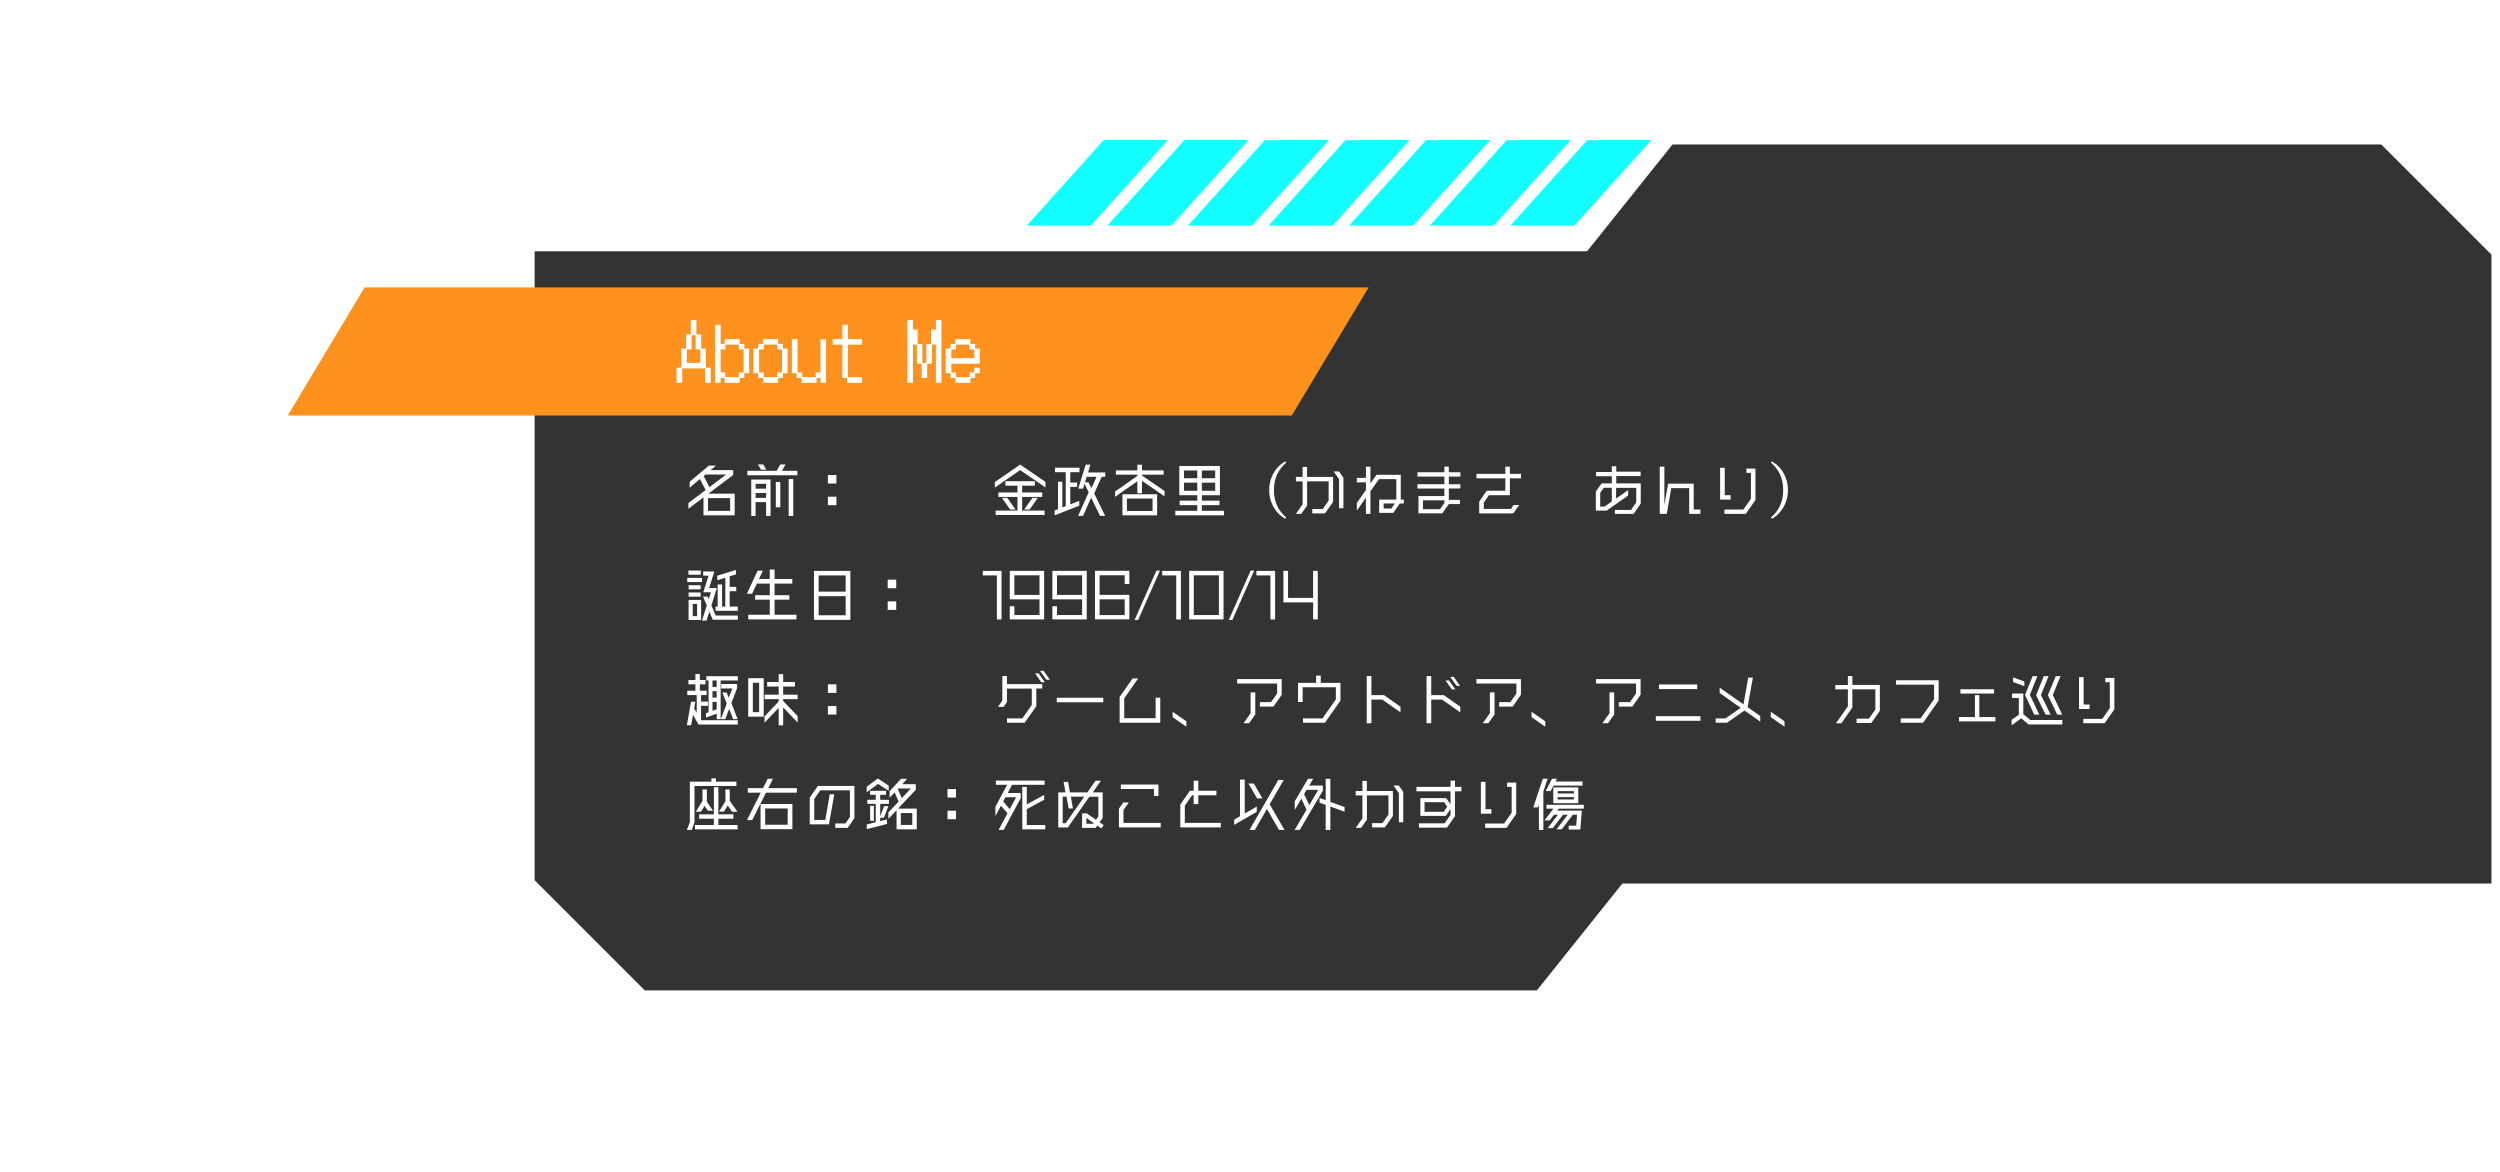 <?xml version="1.0" encoding="UTF-8"?>
<svg id="_レイヤー_2" data-name="レイヤー 2" xmlns="http://www.w3.org/2000/svg" xmlns:xlink="http://www.w3.org/1999/xlink" viewBox="0 0 585.13 274.25">
  <defs>
    <style>
      .cls-1, .cls-2 {
        fill: none;
      }

      .cls-3 {
        filter: url(#outer-glow-4);
      }

      .cls-3, .cls-4, .cls-5, .cls-6, .cls-7, .cls-8, .cls-9 {
        fill: #13ffff;
      }

      .cls-4 {
        filter: url(#outer-glow-3);
      }

      .cls-5 {
        filter: url(#outer-glow-1);
      }

      .cls-6 {
        filter: url(#outer-glow-7);
      }

      .cls-7 {
        filter: url(#outer-glow-6);
      }

      .cls-8 {
        filter: url(#outer-glow-5);
      }

      .cls-9 {
        filter: url(#outer-glow-2);
      }

      .cls-10 {
        fill: #ff921e;
        filter: url(#outer-glow-8);
      }

      .cls-11 {
        fill: #fff;
      }

      .cls-12 {
        fill: #333;
      }

      .cls-2 {
        stroke: #fff;
        stroke-width: 2.4px;
      }

      .cls-13 {
        fill: url(#_6_lpi_20_2);
        opacity: .59;
      }
    </style>
    <pattern id="_6_lpi_20_2" data-name="6 lpi 20% 2" x="0" y="0" width="72" height="72" patternTransform="translate(-3158.13 -17176.27) rotate(-121.93) scale(.97)" patternUnits="userSpaceOnUse" viewBox="0 0 72 72">
      <g>
        <rect class="cls-1" width="72" height="72"/>
        <g>
          <line class="cls-2" x1="71.75" y1="66" x2="144.25" y2="66"/>
          <line class="cls-2" x1="71.75" y1="42" x2="144.25" y2="42"/>
          <line class="cls-2" x1="71.75" y1="18" x2="144.25" y2="18"/>
          <line class="cls-2" x1="71.75" y1="54" x2="144.25" y2="54"/>
          <line class="cls-2" x1="71.75" y1="30" x2="144.25" y2="30"/>
          <line class="cls-2" x1="71.75" y1="6" x2="144.25" y2="6"/>
        </g>
        <g>
          <line class="cls-2" x1="-.25" y1="66" x2="72.25" y2="66"/>
          <line class="cls-2" x1="-.25" y1="42" x2="72.25" y2="42"/>
          <line class="cls-2" x1="-.25" y1="18" x2="72.25" y2="18"/>
          <line class="cls-2" x1="-.25" y1="54" x2="72.25" y2="54"/>
          <line class="cls-2" x1="-.25" y1="30" x2="72.25" y2="30"/>
          <line class="cls-2" x1="-.25" y1="6" x2="72.25" y2="6"/>
        </g>
        <g>
          <line class="cls-2" x1="-72.25" y1="66" x2=".25" y2="66"/>
          <line class="cls-2" x1="-72.25" y1="42" x2=".25" y2="42"/>
          <line class="cls-2" x1="-72.25" y1="18" x2=".25" y2="18"/>
          <line class="cls-2" x1="-72.25" y1="54" x2=".25" y2="54"/>
          <line class="cls-2" x1="-72.25" y1="30" x2=".25" y2="30"/>
          <line class="cls-2" x1="-72.25" y1="6" x2=".25" y2="6"/>
        </g>
      </g>
    </pattern>
    <filter id="outer-glow-1" filterUnits="userSpaceOnUse">
      <feOffset dx="0" dy="0"/>
      <feGaussianBlur result="blur" stdDeviation="3"/>
      <feFlood flood-color="#13ffff" flood-opacity=".6"/>
      <feComposite in2="blur" operator="in"/>
      <feComposite in="SourceGraphic"/>
    </filter>
    <filter id="outer-glow-2" filterUnits="userSpaceOnUse">
      <feOffset dx="0" dy="0"/>
      <feGaussianBlur result="blur-2" stdDeviation="3"/>
      <feFlood flood-color="#13ffff" flood-opacity=".6"/>
      <feComposite in2="blur-2" operator="in"/>
      <feComposite in="SourceGraphic"/>
    </filter>
    <filter id="outer-glow-3" filterUnits="userSpaceOnUse">
      <feOffset dx="0" dy="0"/>
      <feGaussianBlur result="blur-3" stdDeviation="3"/>
      <feFlood flood-color="#13ffff" flood-opacity=".6"/>
      <feComposite in2="blur-3" operator="in"/>
      <feComposite in="SourceGraphic"/>
    </filter>
    <filter id="outer-glow-4" filterUnits="userSpaceOnUse">
      <feOffset dx="0" dy="0"/>
      <feGaussianBlur result="blur-4" stdDeviation="3"/>
      <feFlood flood-color="#13ffff" flood-opacity=".6"/>
      <feComposite in2="blur-4" operator="in"/>
      <feComposite in="SourceGraphic"/>
    </filter>
    <filter id="outer-glow-5" filterUnits="userSpaceOnUse">
      <feOffset dx="0" dy="0"/>
      <feGaussianBlur result="blur-5" stdDeviation="3"/>
      <feFlood flood-color="#13ffff" flood-opacity=".6"/>
      <feComposite in2="blur-5" operator="in"/>
      <feComposite in="SourceGraphic"/>
    </filter>
    <filter id="outer-glow-6" filterUnits="userSpaceOnUse">
      <feOffset dx="0" dy="0"/>
      <feGaussianBlur result="blur-6" stdDeviation="3"/>
      <feFlood flood-color="#13ffff" flood-opacity=".6"/>
      <feComposite in2="blur-6" operator="in"/>
      <feComposite in="SourceGraphic"/>
    </filter>
    <filter id="outer-glow-7" filterUnits="userSpaceOnUse">
      <feOffset dx="0" dy="0"/>
      <feGaussianBlur result="blur-7" stdDeviation="3"/>
      <feFlood flood-color="#13ffff" flood-opacity=".6"/>
      <feComposite in2="blur-7" operator="in"/>
      <feComposite in="SourceGraphic"/>
    </filter>
    <filter id="outer-glow-8" filterUnits="userSpaceOnUse">
      <feOffset dx="0" dy="0"/>
      <feGaussianBlur result="blur-8" stdDeviation="3"/>
      <feFlood flood-color="#ff921e" flood-opacity=".6"/>
      <feComposite in2="blur-8" operator="in"/>
      <feComposite in="SourceGraphic"/>
    </filter>
  </defs>
  <g id="about">
    <g id="item">
      <polygon class="cls-13" points="230.86 0 244.16 274.25 0 148.65 230.86 0"/>
      <polygon class="cls-5" points="255.32 52.8 240.32 52.8 258.32 32.8 273.32 32.8 255.32 52.8"/>
      <polygon class="cls-9" points="274.18 52.8 259.18 52.8 277.18 32.8 292.18 32.8 274.18 52.8"/>
      <polygon class="cls-4" points="293.04 52.8 278.04 52.8 296.04 32.8 311.04 32.8 293.04 52.8"/>
      <polygon class="cls-3" points="311.91 52.8 296.91 52.8 314.91 32.8 329.91 32.8 311.91 52.8"/>
      <polygon class="cls-8" points="330.77 52.8 315.77 52.8 333.77 32.8 348.77 32.8 330.77 52.8"/>
      <polygon class="cls-7" points="349.64 52.8 334.64 52.8 352.64 32.8 367.64 32.8 349.64 52.8"/>
      <polygon class="cls-6" points="368.5 52.8 353.5 52.8 371.5 32.8 386.5 32.8 368.5 52.8"/>
      <g>
        <polygon class="cls-12" points="557.75 32.8 390.97 32.8 370.97 57.8 124.13 57.8 124.13 206.43 150.51 232.8 360.19 232.8 380.19 207.8 584.13 207.8 584.13 59.18 557.75 32.8"/>
        <path class="cls-11" d="m360.67,233.8h-210.58l-26.96-26.96V56.8h247.36l20-25h167.67l26.96,26.96v150.04h-204.46l-20,25Zm-209.75-2h208.79l20-25h203.42V59.6l-25.79-25.79h-165.88l-20,25H125.13v147.21l25.79,25.79Z"/>
      </g>
      <polygon class="cls-10" points="302.34 97.26 67.34 97.26 85.34 67.26 320.34 67.26 302.34 97.26"/>
      <g>
        <path class="cls-11" d="m158.34,86.05h1.13v-4.46h1.12v-3.33h1.1v-3.33h1.31v3.33h1.12v3.33h1.1v4.46h1.12v3.55h-1.3v-3.37h-5.36v3.37h-1.33v-3.55Zm5.58-1.12v-3.15h-1.12v-3.33h-.92v3.33h-1.12v3.15h3.15Z"/>
        <path class="cls-11" d="m167.34,76.03h1.33v4.46h.92v-1.12h3.53v1.12h1.1v1.1h1.12v5.76h-1.12v1.12h-1.1v1.13h-3.53v-1.13h-.92v1.13h-1.33v-13.57Zm2.43,11.14v1.1h3.15v-1.1h1.12v-5.38h-1.12v-1.12h-3.15v1.12h-1.1v5.38h1.1Z"/>
        <path class="cls-11" d="m177.47,87.35h-1.13v-5.76h1.13v-1.1h1.12v-1.12h3.53v1.12h1.1v1.1h1.12v5.76h-1.12v1.12h-1.1v1.13h-3.53v-1.13h-1.12v-1.12Zm1.3-.18v1.1h3.15v-1.1h1.12v-5.38h-1.12v-1.12h-3.15v1.12h-1.1v5.38h1.1Z"/>
        <path class="cls-11" d="m186.47,87.35h-1.13v-7.97h1.33v7.79h1.1v1.1h3.15v-1.1h1.12v-7.79h1.3v10.22h-1.3v-1.13h-.92v1.13h-3.53v-1.13h-1.12v-1.12Z"/>
        <path class="cls-11" d="m197.15,80.67h-2.25v-1.3h2.25v-3.35h1.3v3.35h3.33v1.3h-3.33v7.6h3.33v1.33h-3.53v-1.13h-1.1v-7.79Z"/>
        <path class="cls-11" d="m212.34,74.93h1.33v2.21h1.1v3.35h1.12v4.45h.92v-4.45h1.12v-3.35h1.12v-2.21h1.3v14.67h-1.3v-8.93h-.92v4.46h-1.12v3.33h-1.31v-3.33h-1.1v-4.46h-.92v8.93h-1.33v-14.67Z"/>
        <path class="cls-11" d="m222.47,87.35h-1.13v-5.76h1.13v-1.1h1.12v-1.12h3.53v1.12h1.1v1.1h1.12v3.55h-6.66v2.03h1.1v1.1h3.15v-1.1h1.12v-1.12h1.3v1.3h-1.12v1.12h-1.1v1.13h-3.53v-1.13h-1.12v-1.12Zm5.56-3.53v-2.03h-1.12v-1.12h-3.15v1.12h-1.1v2.03h5.36Z"/>
      </g>
      <path class="cls-11" d="m165.8,115.55h6.15v5.06h-7.3v-4.19l-3.53,2.65v-1.33l4.03-3.04-1.32-2.59-2.41,2.03v-1.39l4.5-3.78h1.67l-1.27,1.06h5.29v1.13l-5.81,4.38Zm-.71-4.48l-.39.34,1.33,2.62,3.91-2.96h-4.85Zm5.8,8.5v-2.98h-5.18v2.98h5.18Z"/>
      <path class="cls-11" d="m183.02,110.19h3.6v1.04h-11.7v-1.04h6.86l.85-1.48h1.23l-.85,1.48Zm-7.19,10.56v-8.52h4.52v8.52h-1.04v-3.22h-2.47v3.22h-1.02Zm3.49-7.51h-2.47v1.13h2.47v-1.13Zm-2.47,3.28h2.47v-1.13h-2.47v1.13Zm2.49-6.6h-1.23l-.71-1.22h1.25l.7,1.22Zm2.24,8.81v-5.91h1.05v5.91h-1.05Zm3.01,2.02v-8.63h1.08v8.63h-1.08Z"/>
      <path class="cls-11" d="m195.76,113.17h-1.99v-2h1.99v2Zm0,5.07h-1.99v-1.99h1.99v1.99Z"/>
      <path class="cls-11" d="m244.69,112.78v1.3l-5.93-4.05-5.91,4.09v-1.3l5.92-4.08,5.91,4.03Zm-5.45,6.72h5.25v1.04h-11.46v-1.04h5.11v-3.19h-4.47v-1.04h4.47v-1.6h-2.82v-1.05h6.88v1.05h-2.97v1.6h4.71v1.04h-4.71v3.19Zm-1.55-.24h-1.26l-1.92-2.73h1.26l1.92,2.73Zm2.02,0l1.92-2.73h1.27l-1.92,2.73h-1.27Z"/>
      <path class="cls-11" d="m252.61,117.23v1.12l-5.76,2.26v-1.12l.78-.31v-6.43h1.01v6.02l.8-.31v-7.94h-2.51v-1.04h5.73v1.04h-2.16v2.42h1.6v1.02h-1.6v4.08l2.1-.81Zm6.08-5.63h-.85l-1.74,3.89,2.56,5.25h-1.19l-2.09-4.26-1.89,4.26h-1.15l2.47-5.53-.97-1.99-.35,1.16h-1.12l1.74-5.62h1.11l-.56,1.82h4.03v1.01Zm-3.24,2.68l1.2-2.68h-2.31l-.39,1.29h.83l.67,1.39Z"/>
      <path class="cls-11" d="m267.28,111.1v.2l5.28,3.61v1.26l-5.28-3.63v2.93h-1.08v-2.84l-5.22,3.67v-1.25l5.22-3.67v-.28h-5.03v-1.01h5.03v-1.32h1.08v1.32h5.07v1.01h-5.07Zm-4.57,9.51v-4.93h8.12v4.93h-8.12Zm1.05-3.92v2.91h6v-2.91h-6Z"/>
      <path class="cls-11" d="m281.3,119.55h5.17v1.06h-11.39v-1.06h5.14v-1.32h-4.12v-1.05h4.12v-1.27h-4.2v-6.84h9.5v6.84h-4.22v1.27h4.13v1.05h-4.13v1.32Zm-1.08-9.44h-3.11v1.82h3.11v-1.82Zm-3.11,4.76h3.11v-1.9h-3.11v1.9Zm7.31-2.94v-1.82h-3.12v1.82h3.12Zm-3.12,2.94h3.12v-1.9h-3.12v1.9Z"/>
      <path class="cls-11" d="m298.17,114.7c0,2.73.97,4.79,2.9,6.46l-.28.24c-2.62-1.53-3.74-4.2-3.74-6.7s1.12-5.17,3.74-6.7l.28.24c-1.93,1.67-2.9,3.73-2.9,6.46Z"/>
      <path class="cls-11" d="m305.92,109.28v2.35h6.09v5.84l-1.89,2.69h-2.98v-1.01h2.44l1.39-1.99v-4.5h-5.04v5.66l-1.37,1.95h-1.25l1.57-2.24v-5.36h-1.57v-1.04h1.57v-2.35h1.05Zm7.47,1.06l1.04,1.5v7.12h-1.02v-6.79l-1.27-1.82h1.26Z"/>
      <path class="cls-11" d="m327.84,116.93h.74v.91h-.95l-1.54,2.2h-3.29v-3.11h4.01v-4.79h-4.06l-2,2.86v5.28h-1.05v-3.8l-2.13,3.04v-1.81l2.13-3.03v-1.79h-2.13v-1.04h2.13v-2.63h1.05v3.94l1.43-2.03h5.67v5.8Zm-2.2,2.09l.83-1.18h-2.63v1.18h1.81Z"/>
      <path class="cls-11" d="m341.8,111.55h-2.7v1.79h2.7v.99h-2.7v2.66h2.59v.99h-2.59l-1.53,2.17h-5.58v-4.05h6.07v-1.76h-6.3v-1.01h6.3v-1.78h-6.3v-1.01h6.3v-1.33h1.04v1.33h2.7v.99Zm-3.74,6.15v-.59h-5.01v2.07h3.98l1.04-1.48Z"/>
      <path class="cls-11" d="m348.5,115.9l-1.22,1.75v1.46h6.36l.63-.91h1.29l-1.37,1.96h-7.98v-2.77l1.78-2.54h4.34v-2.89h-6.77v-1.05h6.77v-1.69h1.06v1.69h2.61v1.05h-2.61v3.94h-4.89Z"/>
      <path class="cls-11" d="m378.28,113.14h5.74v4.72l-1.68,2.41h-4.37v-.92h3.77l1.23-1.78v-3.39h-4.72v2.51l2.82-1.98v1.27l-5.01,3.52h-2.55v-4.44l1.34-1.92h2.4v-1.68h-3.68v-.99h3.68v-1.34h1.04v1.26h5.7v1.04h-5.7v1.72Zm-1.04,4.24v-3.21h-1.88l-.83,1.18v3.22h1.01l1.69-1.19Z"/>
      <path class="cls-11" d="m396.41,119.25h1.58v1.02h-2.63v-6.02h-4.19l-1.06,6.02h-1.64v-11.05h1.08v8.99l.88-5h5.98v6.04Z"/>
      <path class="cls-11" d="m403.68,115.9h1.39v1.04h-2.47v-7.45h1.08v6.42Zm5.06-6.23h2.13v7.35l-2.27,3.25h-4.99v-1.02h4.43l1.77-2.52v-6.06h-1.06v-.99Z"/>
      <path class="cls-11" d="m417.36,114.7c0-2.73-.97-4.79-2.9-6.46l.29-.24c2.61,1.53,3.73,4.2,3.73,6.7s-1.12,5.17-3.73,6.7l-.29-.24c1.93-1.67,2.9-3.73,2.9-6.46Z"/>
      <path class="cls-11" d="m164.31,135.25v.99h-3.46v-.99h3.46Zm-.28-1.71v.98h-2.9v-.98h2.9Zm-2.87,11.57v-4.69h2.94v4.69h-2.94Zm2.83-8.14v.97h-2.82v-.97h2.82Zm-2.82,2.68v-.98h2.82v.98h-2.82Zm.97,1.69v2.86h1.01v-2.86h-1.01Zm5.34,2.72h5.21v.99h-5.88l-.78-1.9-.67,2.1h-1.06l1.12-3.54-.87-2.07h1.08l.25.6.52-1.62h-1.79l1.23-3.88h-1.26v-.99h2.62l-1.23,3.88h1.81l-1.27,4.06.99,2.38Zm2.28-2.1v-6.75l-1.88.59v-1.05l4.36-1.36v1.05l-1.46.45v2.47h1.54v1.01h-1.54v3.6h1.91v.99h-5.21v-.99h.49v-5.18h1.04v5.18h.76Z"/>
      <path class="cls-11" d="m181.31,143.88h5.1v1.09h-11.28v-1.09h5.04v-3.52h-3.42v-1.06h3.42v-2.7h-3.03l-1.11,2.37h-1.22l2.52-5.41h1.22l-.9,1.95h2.51v-2.21h1.13v2.21h4.15v1.09h-4.15v2.7h3.46v1.06h-3.46v3.52Z"/>
      <path class="cls-11" d="m190.51,133.62h8.52v11.46h-8.52v-11.46Zm7.42,1.06h-6.33v3.8h6.33v-3.8Zm-6.33,9.33h6.33v-4.48h-6.33v4.48Z"/>
      <path class="cls-11" d="m209.76,137.67h-1.99v-2h1.99v2Zm0,5.07h-1.99v-1.99h1.99v1.99Z"/>
      <path class="cls-11" d="m230.03,133.62h4.38v11.37h-1.09v-10.31h-3.29v-1.06Z"/>
      <path class="cls-11" d="m236.34,133.61h8.04v11.36h-8.04v-3.08h1.08v2.06h5.88v-3.67h-6.96v-6.67Zm1.08,5.63h5.88v-4.59h-5.88v4.59Z"/>
      <path class="cls-11" d="m246.31,133.61h8.04v11.36h-8.04v-3.08h1.08v2.06h5.88v-3.67h-6.96v-6.67Zm1.08,5.63h5.88v-4.59h-5.88v4.59Z"/>
      <path class="cls-11" d="m264.32,136.69h-1.08v-2.05h-5.88v4.59h6.96v5.73h-8.04v-11.36h8.04v3.08Zm-1.08,3.59h-5.88v3.67h5.88v-3.67Z"/>
      <path class="cls-11" d="m270.66,133.55h.83l-5.11,11.56h-.83l5.11-11.56Z"/>
      <path class="cls-11" d="m272.01,133.62h4.38v11.37h-1.09v-10.31h-3.29v-1.06Z"/>
      <path class="cls-11" d="m278.33,133.61h8.04v11.36h-8.04v-11.36Zm1.08,10.34h5.88v-9.3h-5.88v9.3Z"/>
      <path class="cls-11" d="m292.71,133.55h.83l-5.11,11.56h-.83l5.11-11.56Z"/>
      <path class="cls-11" d="m294.06,133.62h4.38v11.37h-1.09v-10.31h-3.29v-1.06Z"/>
      <path class="cls-11" d="m307.34,133.61h1.09v11.36h-1.09v-3.98h-6.96v-7.38h1.09v6.33h5.87v-6.33Z"/>
      <path class="cls-11" d="m164.09,165.21v3.36h8.6v1.01h-9.19l-1.3-2.26-.43,2.42h-1.01l.98-5.5h1.01l-.28,1.58.6,1.06v-4.2h-2.21v-1.01h1.9v-1.5h-1.64v-1.01h1.64v-1.4h1.04v1.4h1.32v1.01h-1.32v1.5h1.58v1.01h-1.29v1.53h1.61v.99h-1.61Zm1.23-6.95h7.37v1.01h-4.02v9.05h-.92v-1.29l-2.51.91v-1.02l.6-.21v-7.44h-.52v-1.01Zm2.42,2.52v-1.51h-.98v1.51h.98Zm0,2.49v-1.51h-.98v1.51h.98Zm-.98,3.1l.98-.35v-1.75h-.98v2.1Zm2.96,1.95h-1.02l1.39-3.63-1.02-2.61h1.02l.48,1.23.84-2.17h-2.62v-1.04h3.73v.97l-1.34,3.5,1.46,3.74h-1.06l-.92-2.38-.91,2.38Z"/>
      <path class="cls-11" d="m175.12,167.73v-8.99h3.63v8.99h-3.63Zm1.08-7.94v6.89h1.48v-6.89h-1.48Zm10.49,7.82v1.5l-3.39-3.54v4.19h-1.05v-4.09l-3.31,3.47v-1.47l3.31-3.47v-.56h-3.29v-1.05h3.29v-1.91h-2.7v-1.05h2.7v-1.85h1.05v1.85h2.77v1.05h-2.77v1.91h3.38v1.05h-3.38v.43l3.39,3.54Z"/>
      <path class="cls-11" d="m195.76,162.17h-1.99v-2h1.99v2Zm0,5.07h-1.99v-1.99h1.99v1.99Z"/>
      <path class="cls-11" d="m235.68,158.22v1.9h8.26v1.04h-1.39v4.12l-2.73,3.88h-4.13v-1.02h3.59l2.21-3.15v-3.82h-5.81v3.15l-.8,1.13h-1.3l1.02-1.47v-5.76h1.08Zm6.58-.62h.83l1.46,2.09h-.83l-1.46-2.09Zm1.99-.6l1.47,2.09h-.83l-1.47-2.09h.83Z"/>
      <path class="cls-11" d="m258.22,164.37h-10.88v-1.06h10.88v1.06Z"/>
      <path class="cls-11" d="m270.48,163.29h1.08v5.87h-9.51v-6.04l3.04-4.33h1.3l-3.26,4.66v4.65h7.35v-4.82Z"/>
      <path class="cls-11" d="m277.67,168.83v1.26l-3.21-2.24v-1.26l3.21,2.24Z"/>
      <path class="cls-11" d="m289.56,158.94h10.42v3.68l-1.93,2.76h-3.17v-1.04h2.61l1.43-2.03v-2.33h-9.36v-1.05Zm3.15,3.11h1.09v5.18l-1.44,2.04h-1.3l1.65-2.35v-4.87Z"/>
      <path class="cls-11" d="m309.13,159.82h4.61v4.16l-3.63,5.18h-5.14v-1.02h4.57l3.12-4.45v-2.83h-7.77v3.45h-1.08v-4.48h4.23v-1.71h1.09v1.71Z"/>
      <path class="cls-11" d="m323.91,162.69l3.88,2.72v1.32l-4.26-2.98h-2.55v5.53h-1.09v-11.05h1.09v4.47h2.93Z"/>
      <path class="cls-11" d="m337.91,162.69l3.88,2.72v1.32l-4.26-2.98h-2.55v5.53h-1.09v-11.05h1.09v4.47h2.93Zm2.7-1.33h-.81l-1.47-2.09h.83l1.46,2.09Zm1.11-.83h-.81l-1.47-2.09h.83l1.46,2.09Z"/>
      <path class="cls-11" d="m345.56,158.94h10.42v3.68l-1.93,2.76h-3.17v-1.04h2.61l1.43-2.03v-2.33h-9.36v-1.05Zm3.15,3.11h1.09v5.18l-1.44,2.04h-1.3l1.65-2.35v-4.87Z"/>
      <path class="cls-11" d="m361.67,168.83v1.26l-3.21-2.24v-1.26l3.21,2.24Z"/>
      <path class="cls-11" d="m373.56,158.94h10.42v3.68l-1.93,2.76h-3.17v-1.04h2.61l1.43-2.03v-2.33h-9.36v-1.05Zm3.15,3.11h1.09v5.18l-1.44,2.04h-1.3l1.65-2.35v-4.87Z"/>
      <path class="cls-11" d="m397.99,168.7h-10.44v-1.08h10.44v1.08Zm-.76-7.42h-8.94v-1.08h8.94v1.08Z"/>
      <path class="cls-11" d="m411.98,167.59v1.29l-3.68-2.58-4.09,2.86h-2.65v-1.01h2.3l3.56-2.48-4.93-3.46v-1.26l5.58,3.91,1.11-6.26h1.08l-1.23,6.92,2.97,2.07Z"/>
      <path class="cls-11" d="m417.67,168.83v1.26l-3.21-2.24v-1.26l3.21,2.24Z"/>
      <path class="cls-11" d="m433.55,160.31h6.43v6.05l-2,2.86h-3.45v-1.02h2.9l1.5-2.14v-4.72h-5.38v4.27l-2.58,3.67h-1.26l2.79-3.96v-3.98h-2.94v-1.02h2.94v-2.09h1.05v2.09Z"/>
      <path class="cls-11" d="m453.75,159.22v4.73l-3.66,5.21h-5.21v-1.02h4.65l3.15-4.5v-3.39h-8.91v-1.04h9.97Z"/>
      <path class="cls-11" d="m463.26,167.83h3.77v1.01h-8.53v-1.01h3.74v-5.13h1.02v5.13Zm3.45-6.51v1.01h-7.87v-1.01h7.87Z"/>
      <path class="cls-11" d="m475.21,168.52h7.48v1.04h-7.89l-1.71-1.44-2.26,1.64v-1.27l1.68-1.22v-3.91h-1.58v-1.04h2.63v4.83l1.64,1.37Zm-1.41-9.02v1.09l-2.62-.95v-1.09l2.62.95Zm3.49,7.77h-1.16l-2.17-4.61,1.78-4.41h1.11l-1.75,4.36,2.2,4.66Zm1.5,0l-2.24-4.54,1.81-4.48h1.11l-1.78,4.41,2.27,4.61h-1.16Zm2.72,0l-2.2-4.57,1.85-4.45h1.11l-1.81,4.4,2.21,4.62h-1.16Z"/>
      <path class="cls-11" d="m487.68,164.9h1.39v1.04h-2.47v-7.45h1.08v6.42Zm5.06-6.23h2.13v7.35l-2.27,3.25h-4.99v-1.02h4.43l1.77-2.52v-6.06h-1.06v-.99Z"/>
      <path class="cls-11" d="m172.36,182.95v1.01h-9.81v8.52l-.66,1.78h-1.12l.69-1.85v-9.46h5.04v-.78h1.05v.78h4.8Zm-4.22,8.67v1.47h4.5v1.02h-9.99v-1.02h4.44v-1.47h-3.45v-1.02h3.45v-6.37h1.05v6.37h3.52v1.02h-3.52Zm-3.71-6.84h1.02v2.91l1.44,2.06h-1.19l-.8-1.13-.84,1.37h-1.19l1.55-2.54v-2.68Zm5.36,0h1.01v2.63l1.79,2.58h-1.25l-1.02-1.46-.87,1.43h-1.16l1.5-2.44v-2.75Z"/>
      <path class="cls-11" d="m179.83,184.46h6.68v1.06h-7.23l-3.22,6.42h-1.22l3.22-6.42h-3.04v-1.06h3.57l1.09-2.19h1.23l-1.09,2.19Zm-1.82,9.62v-5.91h7.45v5.91h-7.45Zm1.08-4.86v3.81h5.27v-3.81h-5.27Z"/>
      <path class="cls-11" d="m191.45,183.95h8.53v7.56l-1.58,2.25h-2.9v-1.02h2.37s1.06-1.53,1.06-1.53v-6.23h-6.95l-1.4,2v4.92h2.58l1.05-6h1.06l-1.25,7.03h-4.5v-6.25l1.92-2.75Z"/>
      <path class="cls-11" d="m208,185.1l-2.49-1.62-2.65,1.95v-1.3l2.59-1.92,2.55,1.67v1.23Zm-1.12,6.3h-.88v.78l1.6-.41v1.08l-4.73,1.2v-1.09l2.1-.53v-4.29h-1.96v-.95h1.96v-1.16h-1.33v-.95h3.74v.95h-1.37v1.16h2.04v.95h-2.04v2.89l.91-2.35h1.01l-1.04,2.72Zm-3.22-2.8h.87v3.53h-.87v-3.53Zm6.53.66h4.38v4.85h-4.73v-4.48l-1.91,2.02v-1.51l2.38-2.52-.92-2.16-1.18,1.26v-1.53l2.7-2.91h1.41l-1.16,1.26h3.19v1.3l-4.17,4.43Zm.04-4.72l-.1.1.94,2.16,2.13-2.26h-2.97Zm3.29,8.53v-2.77h-2.68v2.77h2.68Z"/>
      <path class="cls-11" d="m223.76,186.67h-1.99v-2h1.99v2Zm0,5.07h-1.99v-1.99h1.99v1.99Z"/>
      <path class="cls-11" d="m236.88,183.69l-1.01,1.91h3.03v1.2l-3.99,7.45h-1.19l2.09-3.89-1.53-1.78-1.3,2.41v-2.19l2.75-5.11h-2.65v-.99h11.42v.99h-7.61Zm.94,2.91h-2.49l-.53.99,1.53,1.79,1.5-2.79Zm2.51,6.5h4.31v1.01h-5.37v-9.95h1.05v4.1l4.08-2.21v1.13l-4.08,2.2v3.71Z"/>
      <path class="cls-11" d="m257.37,192.46l.95.67-.55.77-.95-.66-.38.53h-3.17v-3.4h1.12l2.13,1.5.55-.78v-4.62h-2.1l-5.04,7.2h-2.24v-8.21h1.68l-.43-2.47h1.05l.43,2.47h4.09l1.9-2.73h1.26l-1.9,2.73h2.31v5.98l-.71,1.02Zm-7.96.22l4.36-6.22h-3.14l.49,2.76h-1.01l-.49-2.76h-.9v6.22h.69Zm6.46.11l.11-.15-1.71-1.19v1.34h1.6Z"/>
      <path class="cls-11" d="m262.96,192.61h8.71v1.05h-9.78v-4.38l1.02-1.46h1.29l-1.25,1.77v3.03Zm-.62-8.99h8.8v2.69h-1.05v-1.64h-7.75v-1.05Z"/>
      <path class="cls-11" d="m277.31,192.6h8.42v1.06h-9.48v-5.36l2.25-3.22h.88v-2.35h1.08v2.35h4.24v1.06h-4.24v2.06h-1.08v-2.06h-.38l-1.69,2.42v4.03Z"/>
      <path class="cls-11" d="m294.15,188.76v1.25l-5.29,3.05v-1.23l1.36-.78v-8.59h1.11v7.94l2.83-1.64Zm1.33-1.89h-1.26l-2.02-3.49h1.26l2.02,3.49Zm5.17,7.38h-1.29l-2.83-4.9-2.83,4.9h-1.26l6.75-11.7h1.26l-3.28,5.69,3.47,6.01Z"/>
      <path class="cls-11" d="m309.62,183.86v1.2l-5.42,9.19h-1.19l2.79-4.73-1.2-2.59-1.57,2.66v-2.03l3.11-5.28h1.21l-.94,1.58h3.22Zm-3.18,4.58l2.1-3.57h-2.73l-.59.98,1.22,2.59Zm8.25.45v1.09l-3.32-1.2v5.48h-1.09v-5.87l-1.44-.52v-1.11l1.44.53v-5.01h1.09v5.41l3.32,1.2Z"/>
      <path class="cls-11" d="m319.92,182.78v2.35h6.09v5.84l-1.89,2.69h-2.98v-1.01h2.44l1.39-1.99v-4.5h-5.04v5.66l-1.37,1.95h-1.25l1.57-2.24v-5.36h-1.57v-1.04h1.57v-2.35h1.05Zm7.47,1.06l1.04,1.5v7.12h-1.02v-6.79l-1.27-1.82h1.26Z"/>
      <path class="cls-11" d="m342.05,184.18v1.04h-1.51v5.81l-1.89,2.69h-6.54v-1.02h6l1.39-1.98v-1.36l-1.12,1.6h-5.94v-4.16h6.05l1.01,1.44v-3.03h-7.98v-1.04h7.98v-1.46h1.05v1.46h1.51Zm-4.16,5.83l.84-1.2-.73-1.05h-4.58v2.25h4.47Z"/>
      <path class="cls-11" d="m347.68,189.4h1.39v1.04h-2.47v-7.45h1.08v6.42Zm5.06-6.23h2.13v7.35l-2.27,3.25h-4.99v-1.02h4.43l1.77-2.52v-6.06h-1.06v-.99Z"/>
      <path class="cls-11" d="m362.22,182.27l-.99,2.97v9.01h-1.04v-5.91l-.21.63h-1.11l2.23-6.7h1.12Zm8.47,7h-5.88l-.35.46h5.77l-.35,4.43h-2.72v-.91h1.75l.21-2.56h-.99l-2.62,3.42h-1.2l2.63-3.42h-1.11l-2.41,3.14h-1.19l2.41-3.14h-.92l-1.02,1.33h-1.22l2.1-2.75h-1.62v-.9h8.74v.9Zm-7.75-4.12h-1.16l1.48-2.89h1.16l-.34.66h6.32v.95h-6.81l-.66,1.27Zm6.46,2.84h-5.85v-3.7h5.85v3.7Zm-1.02-2.83h-3.82v.55h3.82v-.55Zm-3.82,1.96h3.82v-.55h-3.82v.55Z"/>
    </g>
  </g>
</svg>